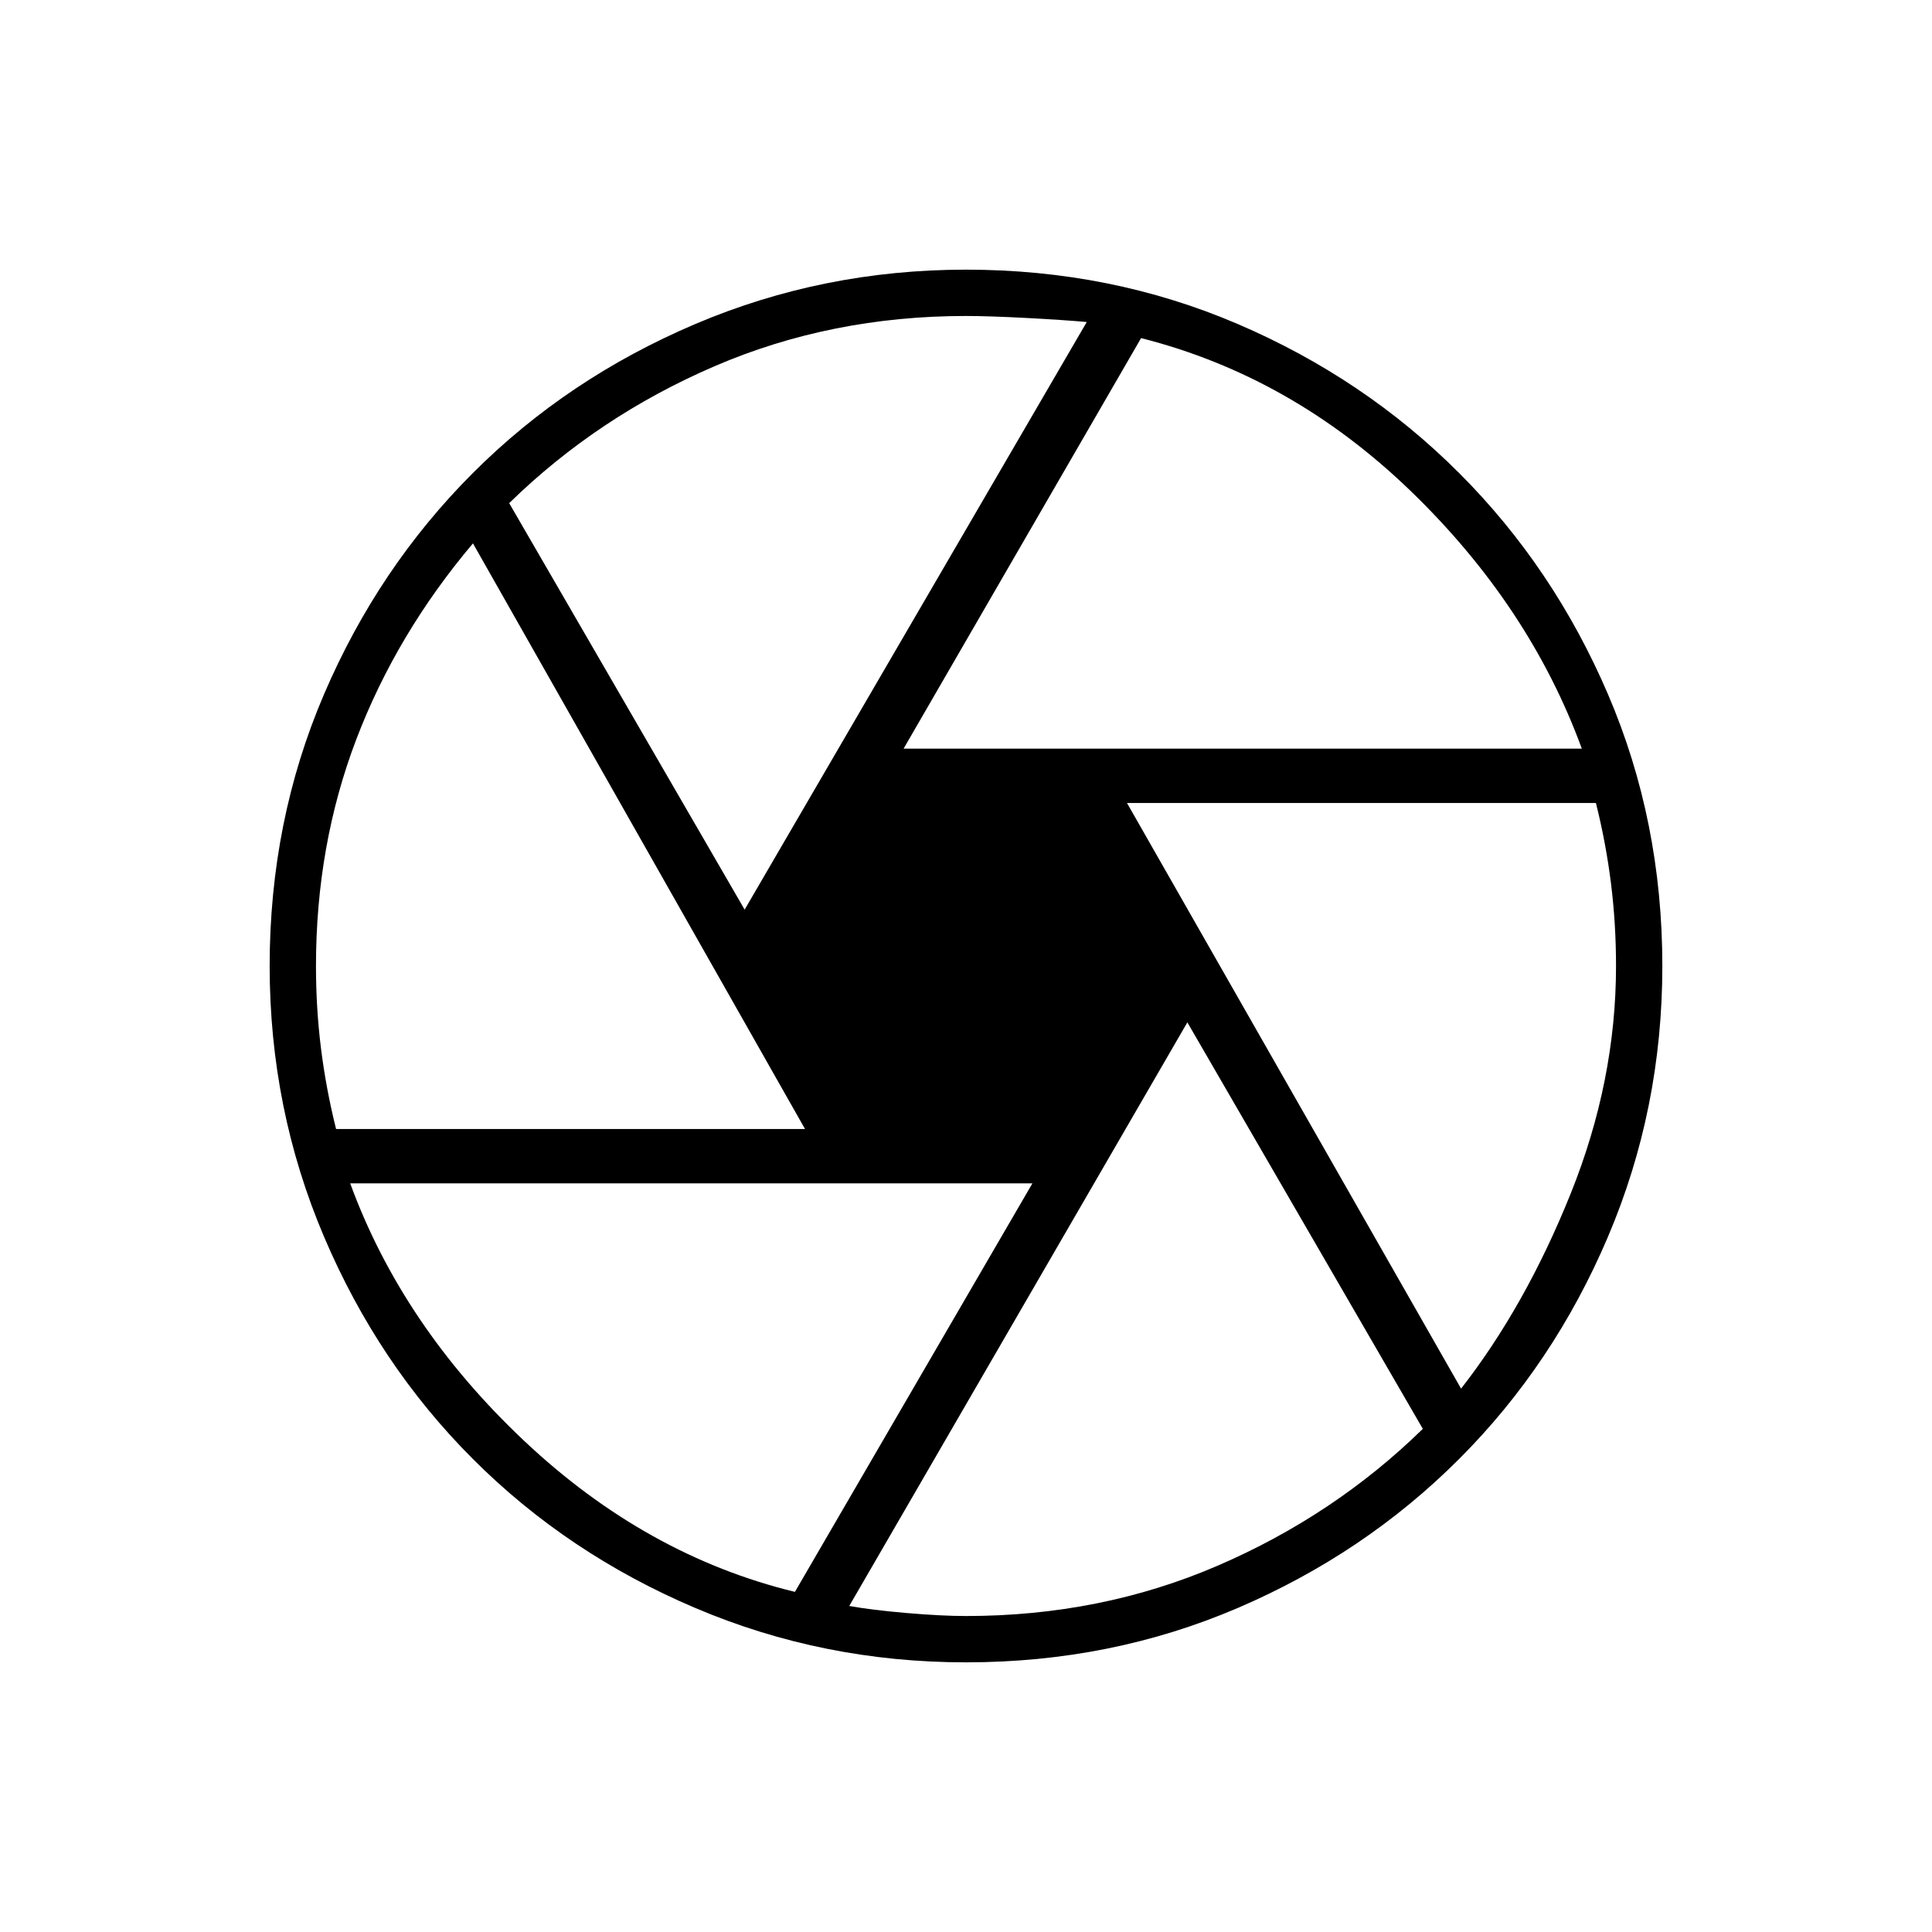 <svg xmlns="http://www.w3.org/2000/svg" height="40" width="40"><path d="M18.708 15.5H32.75Q31.667 12.542 29.208 10.167Q26.75 7.792 23.625 7ZM15.417 18.833 22.5 6.667Q22.042 6.625 21.25 6.583Q20.458 6.542 20 6.542Q17.208 6.542 14.792 7.583Q12.375 8.625 10.542 10.417ZM6.958 23.375H16.667L9.792 11.25Q8.208 13.125 7.375 15.312Q6.542 17.5 6.542 20Q6.542 20.875 6.646 21.708Q6.75 22.542 6.958 23.375ZM16.458 32.958 21.375 24.5H7.25Q8.333 27.458 10.854 29.833Q13.375 32.208 16.458 32.958ZM20 33.458Q22.792 33.458 25.208 32.417Q27.625 31.375 29.458 29.583L24.583 21.167L17.583 33.25Q18.042 33.333 18.771 33.396Q19.5 33.458 20 33.458ZM30.25 28.75Q31.583 27.042 32.521 24.708Q33.458 22.375 33.458 20Q33.458 19.125 33.354 18.292Q33.25 17.458 33.042 16.625H23.333ZM20 20Q20 20 20 20Q20 20 20 20Q20 20 20 20Q20 20 20 20Q20 20 20 20Q20 20 20 20Q20 20 20 20Q20 20 20 20Q20 20 20 20Q20 20 20 20Q20 20 20 20Q20 20 20 20Q20 20 20 20Q20 20 20 20Q20 20 20 20Q20 20 20 20ZM20 34.417Q17.042 34.417 14.396 33.292Q11.75 32.167 9.792 30.208Q7.833 28.25 6.708 25.604Q5.583 22.958 5.583 20Q5.583 17 6.708 14.375Q7.833 11.75 9.792 9.792Q11.75 7.833 14.396 6.708Q17.042 5.583 20 5.583Q23 5.583 25.625 6.708Q28.25 7.833 30.208 9.792Q32.167 11.75 33.292 14.375Q34.417 17 34.417 20Q34.417 22.958 33.292 25.604Q32.167 28.25 30.208 30.208Q28.25 32.167 25.625 33.292Q23 34.417 20 34.417Z"/></svg>